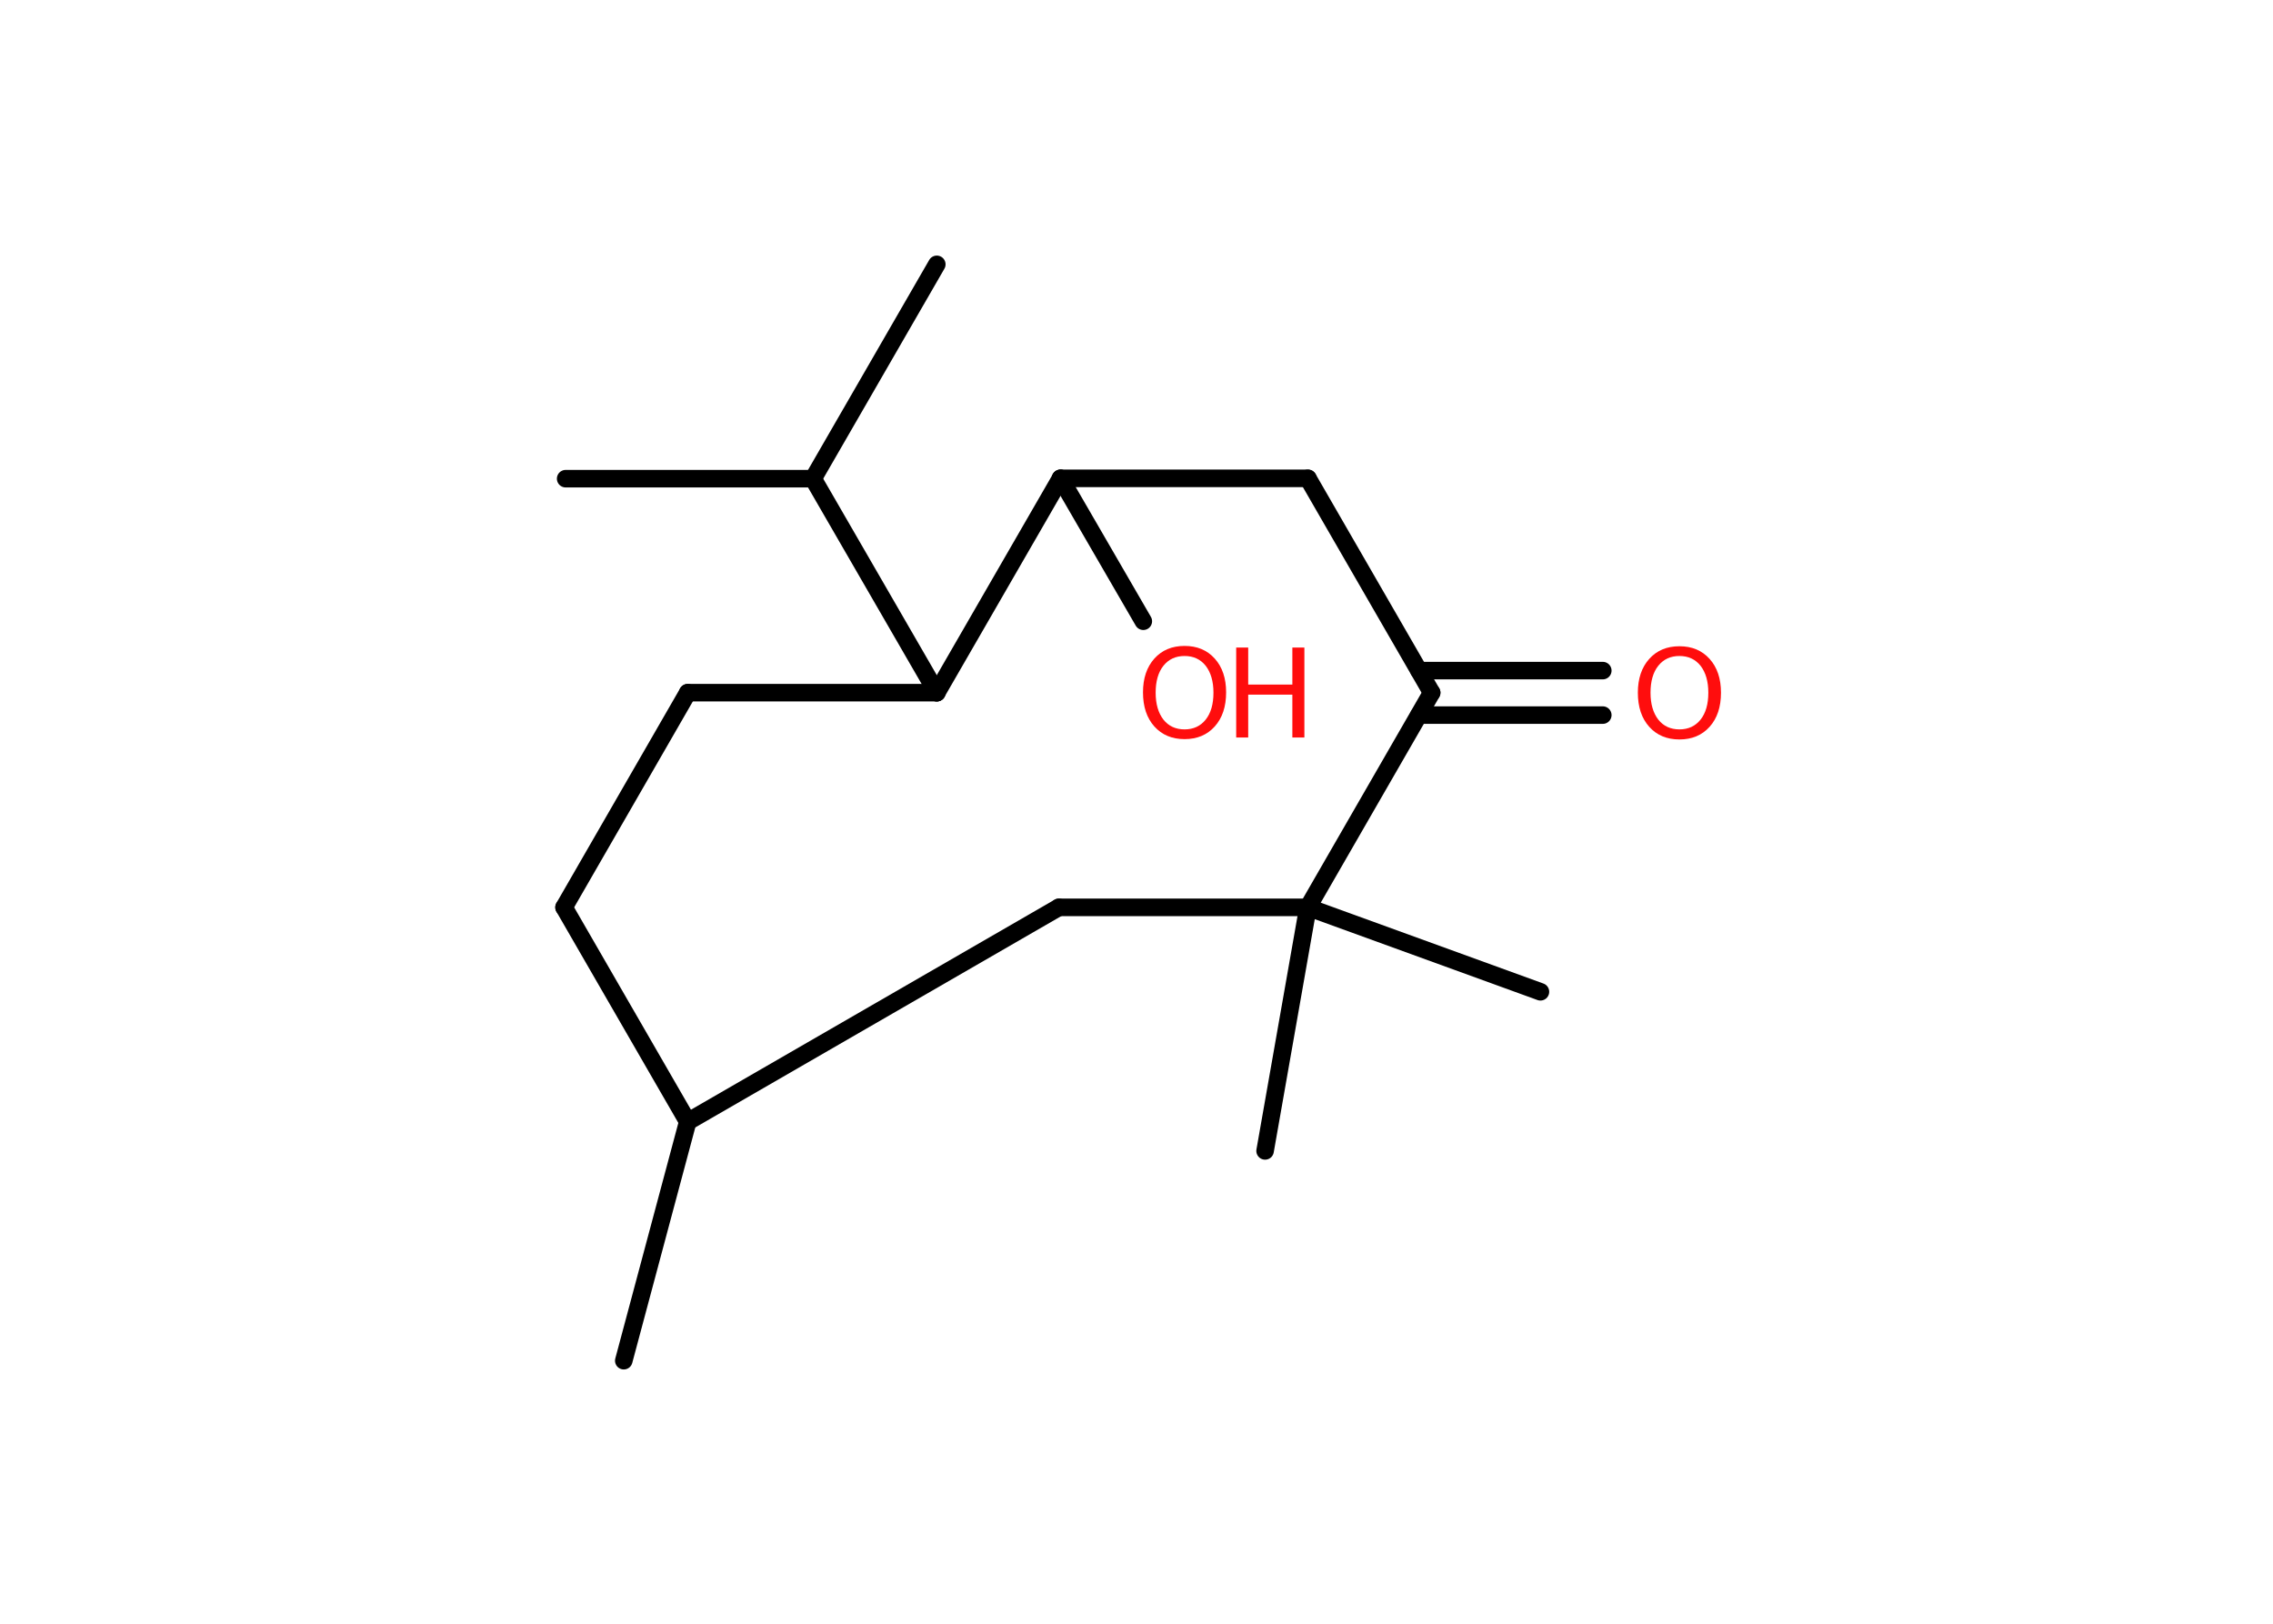 <?xml version='1.0' encoding='UTF-8'?>
<!DOCTYPE svg PUBLIC "-//W3C//DTD SVG 1.1//EN" "http://www.w3.org/Graphics/SVG/1.1/DTD/svg11.dtd">
<svg version='1.2' xmlns='http://www.w3.org/2000/svg' xmlns:xlink='http://www.w3.org/1999/xlink' width='70.0mm' height='50.0mm' viewBox='0 0 70.0 50.0'>
  <desc>Generated by the Chemistry Development Kit (http://github.com/cdk)</desc>
  <g stroke-linecap='round' stroke-linejoin='round' stroke='#000000' stroke-width='.54' fill='#FF0D0D'>
    <rect x='.0' y='.0' width='70.0' height='50.0' fill='#FFFFFF' stroke='none'/>
    <g id='mol1' class='mol'>
      <line id='mol1bnd1' class='bond' x1='19.21' y1='41.9' x2='21.18' y2='34.54'/>
      <line id='mol1bnd2' class='bond' x1='21.18' y1='34.54' x2='17.37' y2='27.94'/>
      <line id='mol1bnd3' class='bond' x1='17.37' y1='27.94' x2='21.18' y2='21.33'/>
      <line id='mol1bnd4' class='bond' x1='21.18' y1='21.33' x2='28.85' y2='21.33'/>
      <line id='mol1bnd5' class='bond' x1='28.85' y1='21.33' x2='25.04' y2='14.74'/>
      <line id='mol1bnd6' class='bond' x1='25.04' y1='14.74' x2='17.42' y2='14.74'/>
      <line id='mol1bnd7' class='bond' x1='25.04' y1='14.74' x2='28.85' y2='8.14'/>
      <line id='mol1bnd8' class='bond' x1='28.85' y1='21.33' x2='32.66' y2='14.73'/>
      <line id='mol1bnd9' class='bond' x1='32.66' y1='14.73' x2='35.21' y2='19.13'/>
      <line id='mol1bnd10' class='bond' x1='32.66' y1='14.73' x2='40.28' y2='14.73'/>
      <line id='mol1bnd11' class='bond' x1='40.28' y1='14.73' x2='44.09' y2='21.33'/>
      <g id='mol1bnd12' class='bond'>
        <line x1='43.7' y1='20.65' x2='49.36' y2='20.65'/>
        <line x1='43.7' y1='22.02' x2='49.36' y2='22.02'/>
      </g>
      <line id='mol1bnd13' class='bond' x1='44.09' y1='21.33' x2='40.28' y2='27.94'/>
      <line id='mol1bnd14' class='bond' x1='40.28' y1='27.94' x2='38.96' y2='35.44'/>
      <line id='mol1bnd15' class='bond' x1='40.28' y1='27.94' x2='47.44' y2='30.54'/>
      <line id='mol1bnd16' class='bond' x1='40.28' y1='27.94' x2='32.61' y2='27.94'/>
      <line id='mol1bnd17' class='bond' x1='21.18' y1='34.54' x2='32.61' y2='27.94'/>
      <g id='mol1atm10' class='atom'>
        <path d='M36.48 20.2q-.41 .0 -.65 .3q-.24 .3 -.24 .83q.0 .52 .24 .83q.24 .3 .65 .3q.41 .0 .65 -.3q.24 -.3 .24 -.83q.0 -.52 -.24 -.83q-.24 -.3 -.65 -.3zM36.48 19.89q.58 .0 .93 .39q.35 .39 .35 1.04q.0 .66 -.35 1.05q-.35 .39 -.93 .39q-.58 .0 -.93 -.39q-.35 -.39 -.35 -1.05q.0 -.65 .35 -1.04q.35 -.39 .93 -.39z' stroke='none'/>
        <path d='M38.07 19.94h.37v1.14h1.36v-1.14h.37v2.77h-.37v-1.32h-1.36v1.32h-.37v-2.77z' stroke='none'/>
      </g>
      <path id='mol1atm13' class='atom' d='M51.72 20.2q-.41 .0 -.65 .3q-.24 .3 -.24 .83q.0 .52 .24 .83q.24 .3 .65 .3q.41 .0 .65 -.3q.24 -.3 .24 -.83q.0 -.52 -.24 -.83q-.24 -.3 -.65 -.3zM51.72 19.9q.58 .0 .93 .39q.35 .39 .35 1.04q.0 .66 -.35 1.05q-.35 .39 -.93 .39q-.58 .0 -.93 -.39q-.35 -.39 -.35 -1.05q.0 -.65 .35 -1.04q.35 -.39 .93 -.39z' stroke='none'/>
    </g>
  </g>
</svg>

